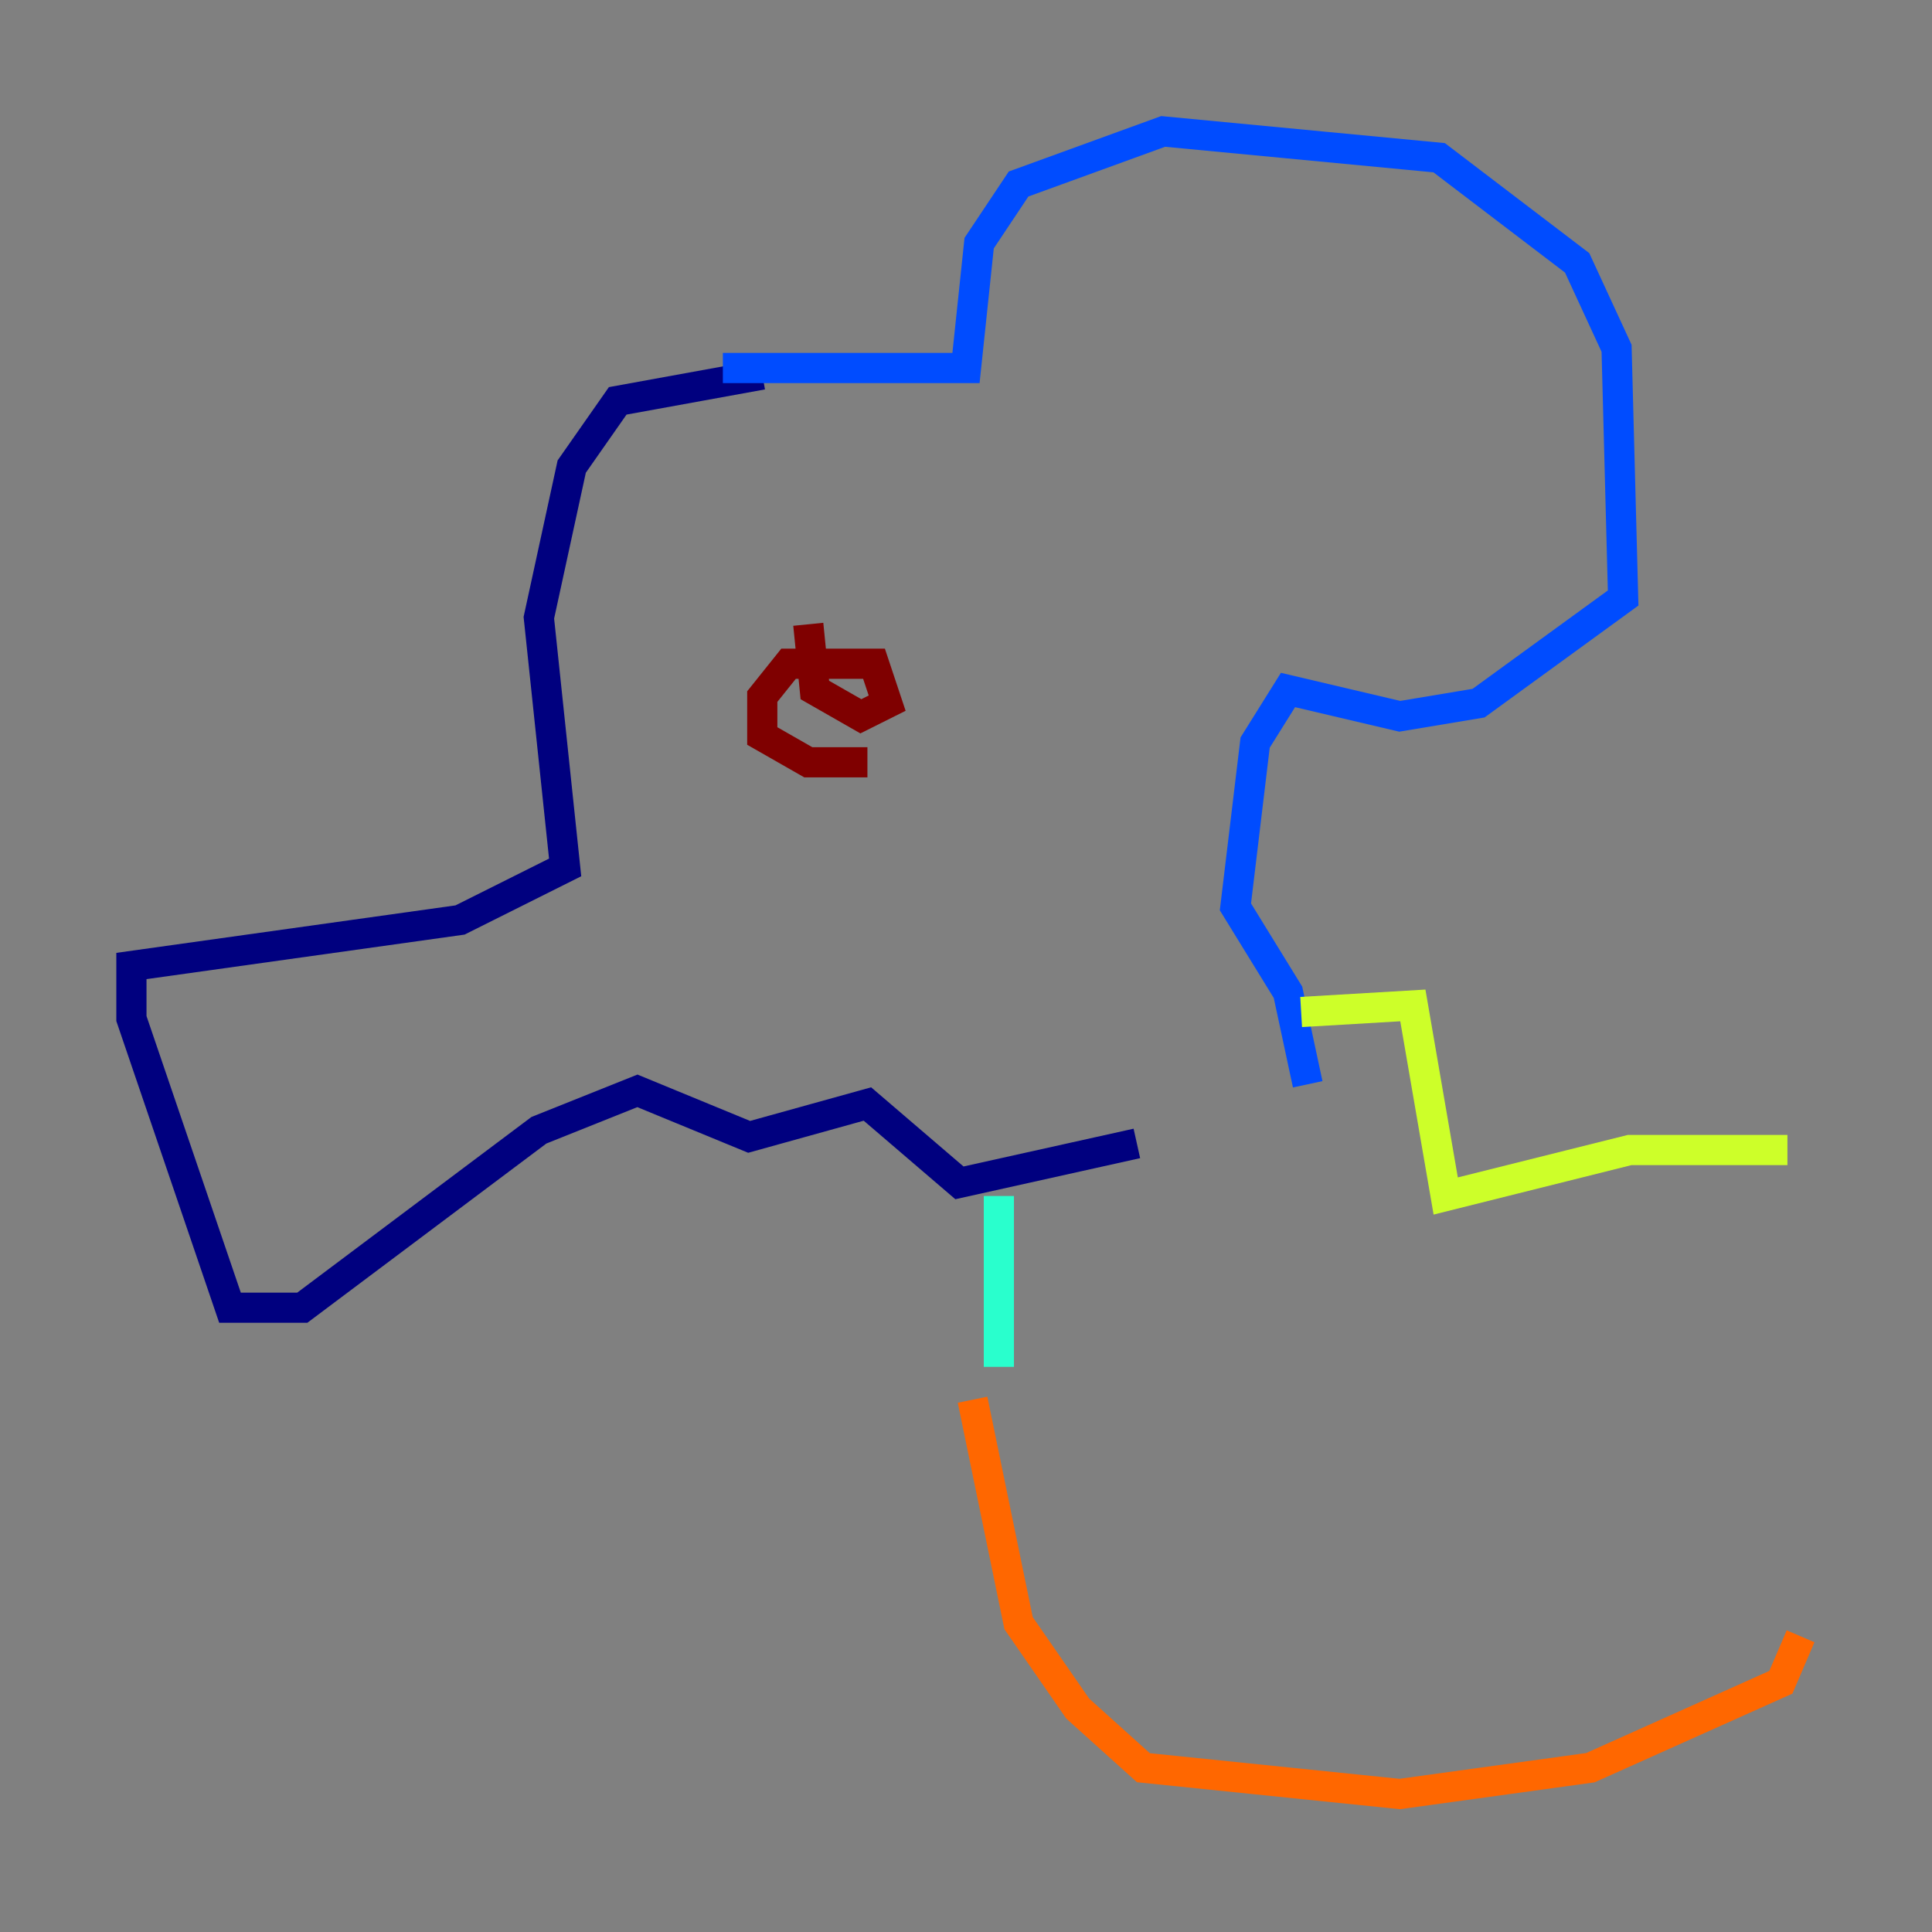 <?xml version="1.0" encoding="utf-8" ?>
<svg baseProfile="tiny" height="128" version="1.2" viewBox="0,0,128,128" width="128" xmlns="http://www.w3.org/2000/svg" xmlns:ev="http://www.w3.org/2001/xml-events" xmlns:xlink="http://www.w3.org/1999/xlink"><rect x="0" y="0" width="128" height="128" fill="#808080" stroke="none"/><defs /><polyline fill="none" points="50.503,24.816 40.925,26.558 37.878,30.912 35.701,40.925 37.442,57.469 30.476,60.952 8.707,64.0 8.707,67.483 15.238,86.639 20.027,86.639 35.701,74.884 42.231,72.272 49.633,75.32 57.469,73.143 63.565,78.367 75.32,75.755" stroke="#00007f" stroke-width="2" /><polyline fill="none" points="47.891,24.381 64.0,24.381 64.871,16.109 67.483,12.191 77.061,8.707 95.347,10.449 104.49,17.415 107.102,23.075 107.537,39.619 97.959,46.585 92.735,47.456 85.333,45.714 83.156,49.197 81.85,60.082 85.333,65.742 86.639,71.837" stroke="#004cff" stroke-width="2" /><polyline fill="none" points="66.177,79.238 66.177,90.558" stroke="#29ffcd" stroke-width="2" /><polyline fill="none" points="86.204,67.048 93.605,66.612 95.782,79.238 107.973,76.191 118.422,76.191" stroke="#cdff29" stroke-width="2" /><polyline fill="none" points="64.435,92.735 67.483,107.537 71.401,113.197 75.755,117.116 92.735,118.857 105.361,117.116 117.986,111.456 119.293,108.408" stroke="#ff6700" stroke-width="2" /><polyline fill="none" points="53.551,41.361 53.986,45.714 57.034,47.456 58.776,46.585 57.905,43.973 52.245,43.973 50.503,46.15 50.503,48.762 53.551,50.503 57.469,50.503" stroke="#7f0000" stroke-width="2" /></svg>